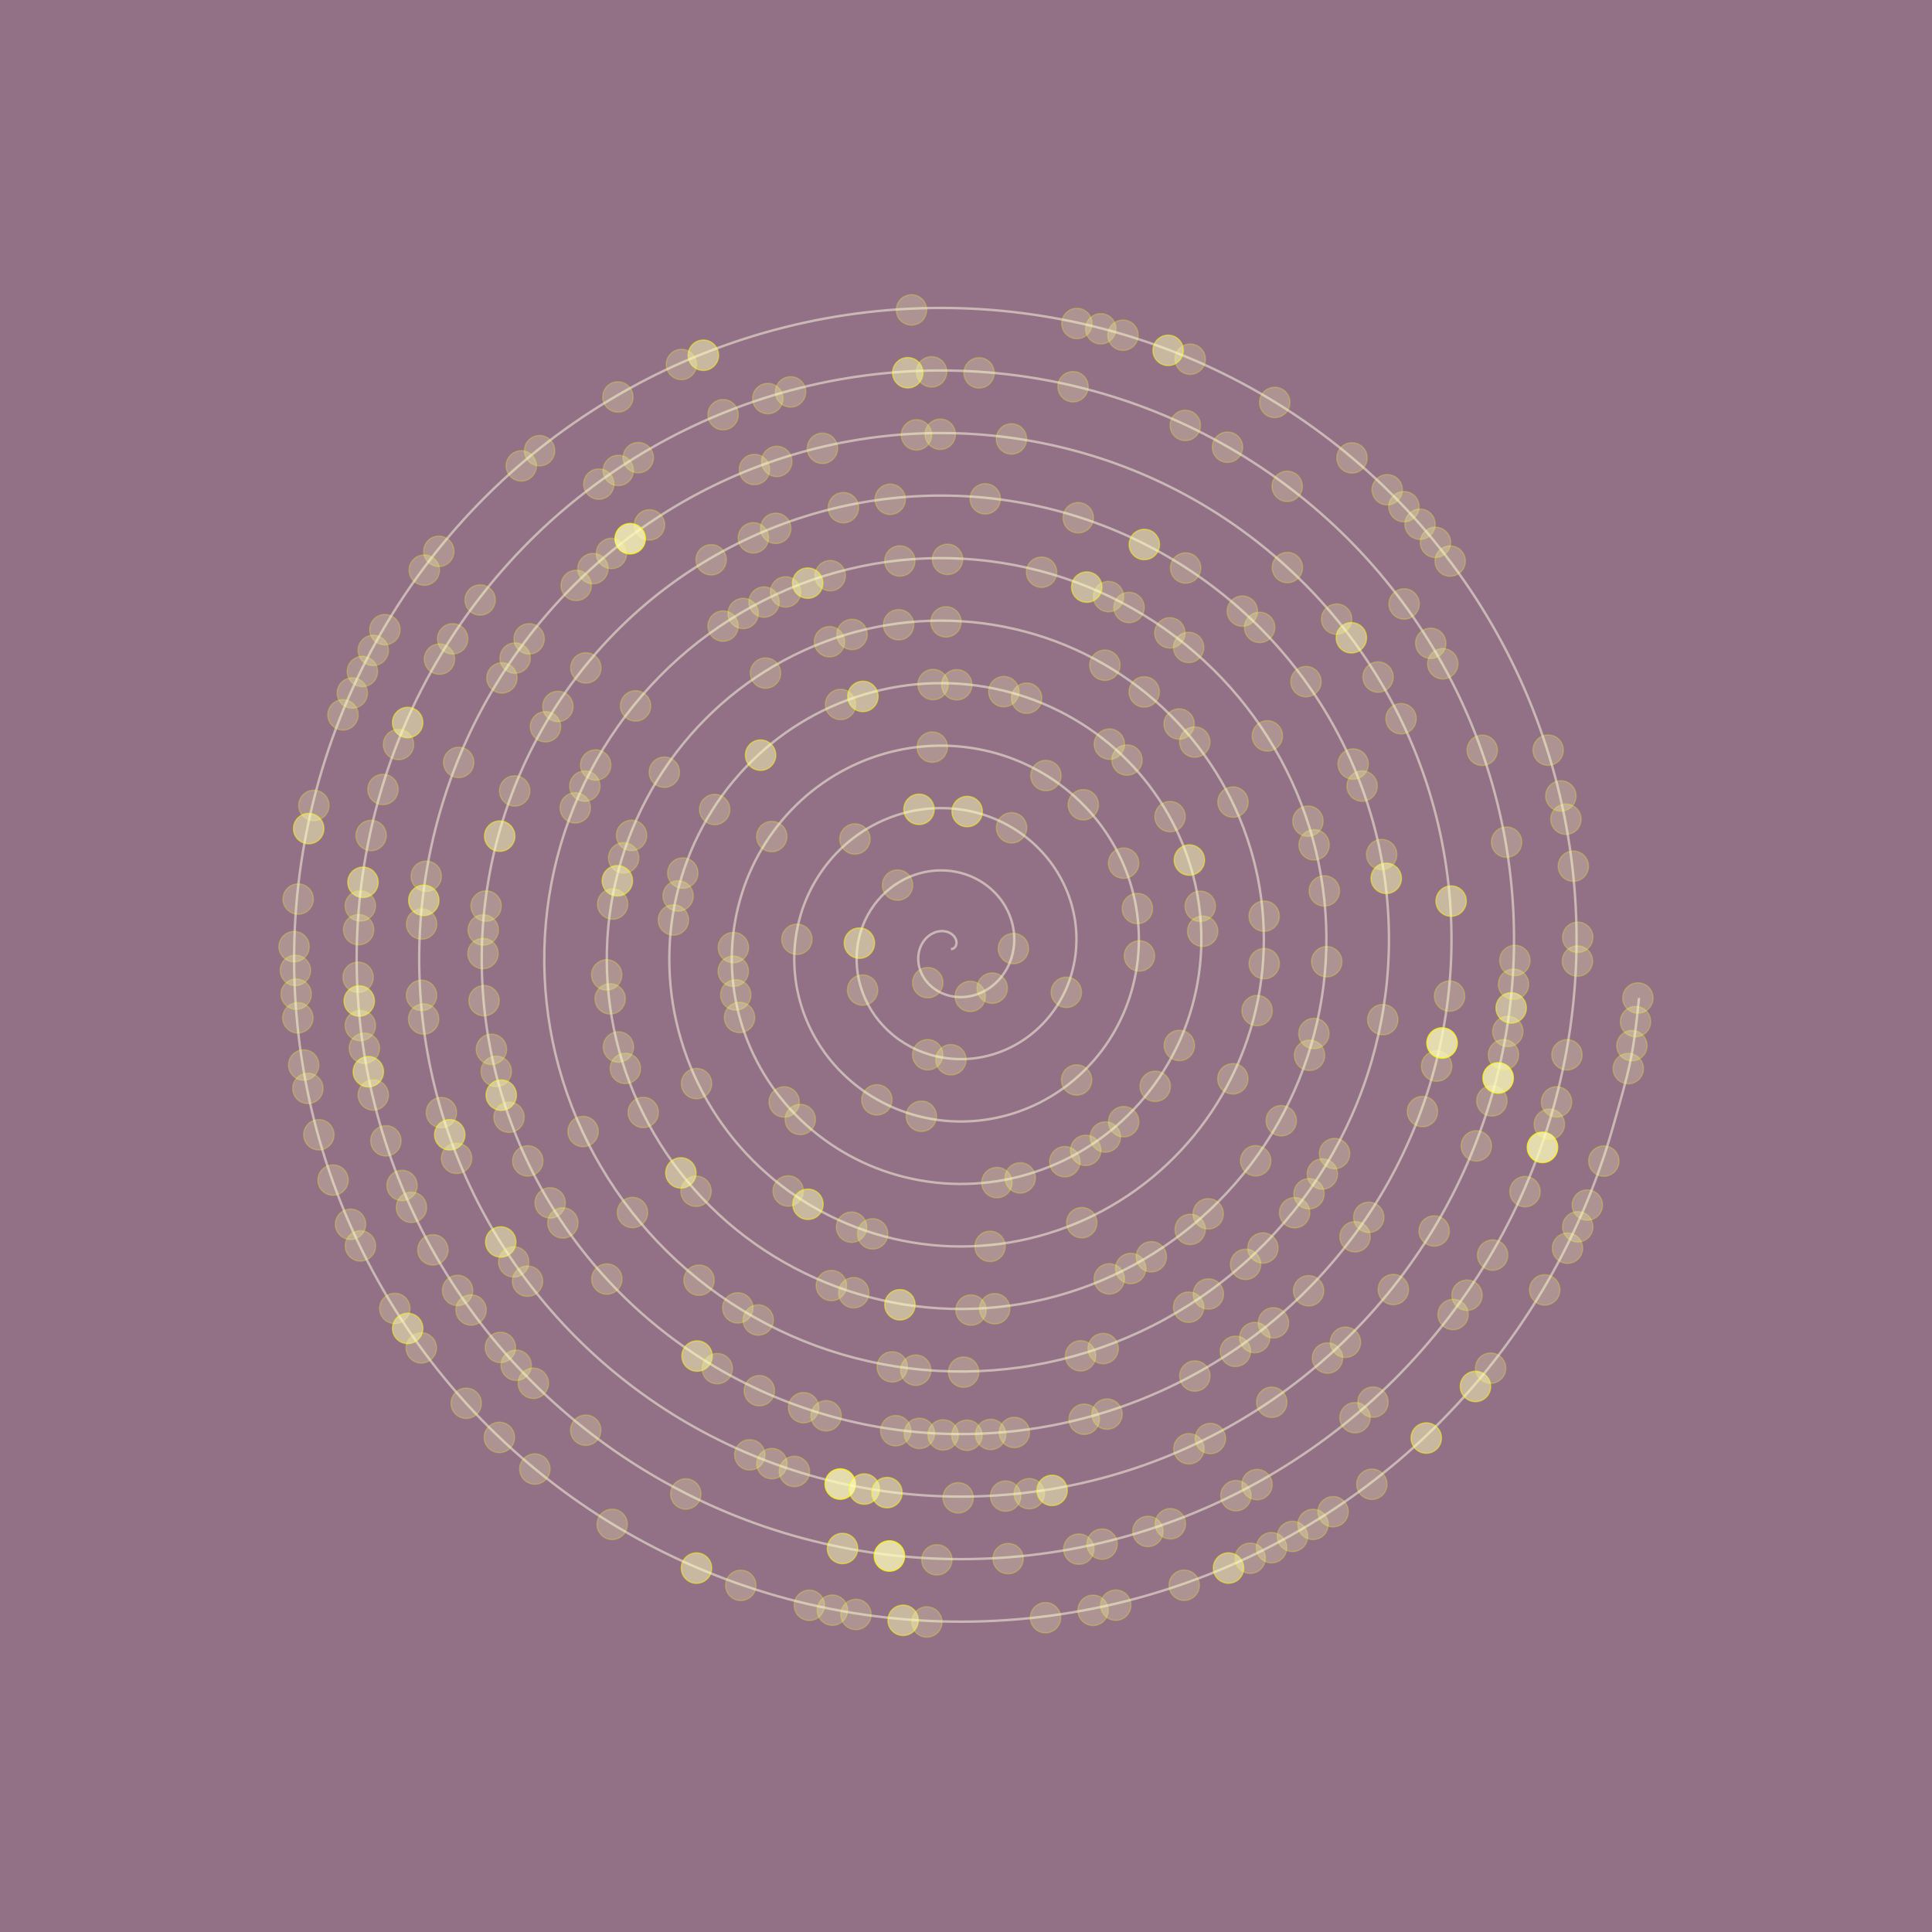 <?xml version="1.0" encoding="utf-8"?>
<!-- Generator: Adobe Illustrator 16.0.0, SVG Export Plug-In . SVG Version: 6.00 Build 0)  -->
<!DOCTYPE svg PUBLIC "-//W3C//DTD SVG 1.1//EN" "http://www.w3.org/Graphics/SVG/1.1/DTD/svg11.dtd">
<svg version="1.1" id="Layer_1" xmlns="http://www.w3.org/2000/svg" xmlns:xlink="http://www.w3.org/1999/xlink" x="0px" y="0px"
 width="697px" height="697px" viewBox="0 0 697 697" enable-background="new 0 0 697 697" xml:space="preserve">
<g id="bg">
<rect fill="#927086" width="697" height="697"/>
</g>
<g id="spiral">
<path opacity="0.5" fill="none" stroke="#FFFFE3" stroke-width="0.876" stroke-miterlimit="10" d="
M343.072,342.435c0,0,0.837-0.203,0.908-0.238c0.068-0.044,0.633-0.564,0.722-0.696c0.088-0.141,0.339-0.812,0.365-1.058
c0.028-0.246-0.018-0.952-0.115-1.261c-0.092-0.317-0.41-0.961-0.666-1.287c-0.25-0.326-0.794-0.837-1.216-1.104
c-0.414-0.256-1.141-0.582-1.701-0.715c-0.56-0.132-1.4-0.211-2.058-0.158c-0.657,0.063-1.539,0.246-2.223,0.529
c-0.684,0.291-1.522,0.766-2.158,1.287c-0.637,0.52-1.347,1.269-1.849,2.027c-0.502,0.748-1.001,1.727-1.295,2.672
c-0.292,0.941-0.503,2.097-0.521,3.164c-0.019,1.066,0.104,2.311,0.403,3.422c0.303,1.108,0.795,2.335,1.431,3.393
c0.633,1.049,1.487,2.151,2.45,3.051c0.962,0.898,2.143,1.771,3.386,2.415c1.244,0.645,2.688,1.182,4.135,1.48
c1.45,0.302,3.068,0.44,4.628,0.337c1.556-0.105,3.227-0.424,4.779-0.971c1.551-0.547,3.147-1.341,4.557-2.327
c1.418-0.987,2.801-2.223,3.953-3.614c1.148-1.395,2.199-3.023,2.975-4.752c0.775-1.719,1.375-3.649,1.675-5.598
c0.309-1.948,0.375-4.037,0.141-6.082c-0.229-2.037-0.74-4.152-1.533-6.136c-0.795-1.982-1.877-3.967-3.217-5.729
c-1.342-1.771-2.967-3.446-4.793-4.85c-1.82-1.408-3.9-2.635-6.105-3.543c-2.202-0.898-4.608-1.561-7.06-1.867
c-2.441-0.303-5.021-0.31-7.541,0.052c-2.526,0.36-5.085,1.058-7.501,2.099c-2.411,1.04-4.773,2.435-6.898,4.116
c-2.114,1.692-4.09,3.702-5.741,5.96c-1.652,2.248-3.068,4.787-4.104,7.467c-1.03,2.678-1.755,5.57-2.063,8.517
c-0.302,2.943-0.238,6.003,0.247,9.009c0.488,2.998,1.375,6.012,2.661,8.858c1.286,2.849,2.971,5.59,5.016,8.066
c2.036,2.469,4.443,4.742,7.124,6.636c2.679,1.905,5.668,3.51,8.822,4.673c3.165,1.163,6.541,1.947,9.979,2.247
c3.438,0.31,6.991,0.188,10.463-0.431c3.482-0.616,6.955-1.692,10.228-3.228c3.27-1.541,6.407-3.525,9.229-5.914
c2.824-2.39,5.396-5.185,7.541-8.285c2.146-3.113,3.936-6.55,5.23-10.19c1.286-3.642,2.139-7.513,2.44-11.441
c0.31-3.933,0.115-7.968-0.625-11.928c-0.744-3.95-2.006-7.881-3.791-11.572c-1.779-3.703-4.063-7.238-6.805-10.402
c-2.742-3.174-5.924-6.047-9.463-8.438c-3.539-2.398-7.433-4.372-11.547-5.791c-4.117-1.43-8.472-2.337-12.901-2.644
c-4.426-0.303-8.947-0.046-13.381,0.818c-4.435,0.872-8.814,2.328-12.945,4.354c-4.13,2.037-8.047,4.619-11.568,7.705
s-6.69,6.664-9.331,10.632c-2.646,3.967-4.81,8.313-6.361,12.905c-1.542,4.602-2.521,9.44-2.829,14.359
c-0.304,4.92,0.018,9.934,1.014,14.844c1.005,4.92,2.641,9.749,4.919,14.307c2.274,4.559,5.161,8.868,8.601,12.738
c3.438,3.869,7.403,7.334,11.8,10.225c4.39,2.893,9.198,5.246,14.271,6.92c5.068,1.676,10.401,2.725,15.815,3.023
c5.416,0.309,10.917-0.08,16.308-1.207c5.388-1.121,10.681-2.953,15.664-5.475c4.984-2.53,9.688-5.712,13.906-9.495
c4.219-3.788,7.99-8.146,11.125-12.967c3.137-4.821,5.682-10.085,7.484-15.639c1.801-5.543,2.908-11.362,3.213-17.276
c0.307-5.906-0.142-11.9-1.396-17.764c-1.258-5.87-3.271-11.607-6.043-17.021c-2.768-5.412-6.258-10.506-10.395-15.083
c-4.133-4.565-8.885-8.63-14.135-12.016c-5.248-3.387-10.966-6.116-16.99-8.049c-6.025-1.93-12.336-3.103-18.741-3.41
c-6.399-0.301-12.879,0.212-19.225,1.597c-6.341,1.385-12.546,3.587-18.386,6.602c-5.84,3.023-11.323,6.805-16.24,11.293
c-4.921,4.485-9.291,9.625-12.92,15.303c-3.631,5.677-6.554,11.848-8.611,18.354c-2.059,6.497-3.292,13.301-3.602,20.195
c-0.304,6.901,0.273,13.864,1.785,20.688c1.512,6.815,3.904,13.479,7.171,19.746c3.261,6.268,7.352,12.148,12.184,17.409
c4.84,5.271,10.37,9.935,16.475,13.813c6.101,3.88,12.732,6.989,19.71,9.178c6.982,2.186,14.271,3.48,21.659,3.79
c7.391,0.309,14.852-0.338,22.146-1.976c7.298-1.64,14.412-4.224,21.109-7.73c6.693-3.51,12.967-7.898,18.582-13.08
c5.615-5.185,10.586-11.116,14.707-17.642c4.125-6.531,7.426-13.619,9.736-21.074c2.317-7.457,3.682-15.241,3.985-23.121
c0.308-7.883-0.396-15.832-2.168-23.607c-1.764-7.768-4.537-15.338-8.297-22.462c-3.754-7.122-8.443-13.786-13.979-19.755
c-5.527-5.959-11.849-11.23-18.81-15.604c-6.959-4.372-14.5-7.86-22.434-10.305c-7.931-2.441-16.201-3.87-24.58-4.179
c-8.374-0.31-16.814,0.468-25.062,2.362c-8.251,1.896-16.28,4.857-23.831,8.859c-7.55,4.002-14.604,9.001-20.911,14.88
c-6.316,5.88-11.895,12.587-16.509,19.977c-4.619,7.387-8.295,15.382-10.864,23.792c-2.574,8.408-4.063,17.171-4.371,26.04
c-0.305,8.866,0.533,17.807,2.557,26.523c2.019,8.728,5.17,17.216,9.422,25.193c4.25,7.977,9.543,15.426,15.771,22.082
c6.232,6.663,13.338,12.544,21.146,17.399c7.812,4.866,16.273,8.736,25.154,11.434c8.885,2.697,18.136,4.249,27.499,4.558
c9.361,0.311,18.785-0.591,27.988-2.741s18.146-5.49,26.551-9.986c8.402-4.497,16.242-10.094,23.254-16.67
c7.008-6.576,13.189-14.078,18.297-22.313c5.113-8.241,9.168-17.162,11.992-26.515c2.824-9.361,4.447-19.11,4.752-28.966
c0.309-9.855-0.662-19.765-2.936-29.442c-2.274-9.678-5.81-19.085-10.552-27.909c-4.744-8.832-10.641-17.064-17.563-24.426
c-6.924-7.359-14.814-13.839-23.484-19.19c-8.664-5.357-18.041-9.607-27.879-12.562c-9.836-2.953-20.07-4.638-30.42-4.945
c-10.349-0.309-20.75,0.723-30.904,3.13c-10.156,2.406-20.01,6.126-29.271,11.115c-9.263,4.99-17.881,11.187-25.591,18.459
c-7.708,7.282-14.485,15.56-20.094,24.655c-5.602,9.098-10.036,18.927-13.117,29.239c-3.079,10.313-4.829,21.033-5.139,31.875
c-0.303,10.844,0.794,21.738,3.324,32.369c2.529,10.632,6.443,20.945,11.679,30.632c5.236,9.688,11.732,18.698,19.358,26.764
c7.625,8.058,16.299,15.137,25.82,20.979c9.52,5.854,19.807,10.481,30.598,13.689c10.789,3.209,22.003,5.016,33.338,5.323
c11.336,0.309,22.721-0.854,33.834-3.509c11.105-2.661,21.877-6.762,31.988-12.242c10.11-5.484,19.521-12.278,27.926-20.258
c8.41-7.969,15.789-17.041,21.889-26.981c6.097-9.954,10.904-20.697,14.246-31.964c3.33-11.268,5.213-22.974,5.519-34.804
c0.309-11.829-0.916-23.702-3.703-35.286c-2.783-11.582-7.076-22.813-12.808-33.347c-5.729-10.543-12.823-20.346-21.147-29.1
c-8.32-8.753-17.783-16.439-28.158-22.777c-10.377-6.346-21.574-11.354-33.316-14.817c-11.745-3.456-23.94-5.402-36.265-5.711
c-12.319-0.31-24.682,0.985-36.745,3.896c-12.063,2.917-23.742,7.396-34.713,13.373c-10.965,5.977-21.161,13.381-30.268,22.046
c-9.101,8.674-17.083,18.521-23.677,29.327c-6.585,10.797-11.776,22.461-15.374,34.678c-3.588,12.219-5.598,24.902-5.905,37.721
c-0.304,12.816,1.05,25.67,4.092,38.214c3.039,12.534,7.712,24.673,13.937,36.069c6.224,11.391,13.922,21.978,22.945,31.436
c9.018,9.449,19.261,17.736,30.49,24.566c11.23,6.841,23.344,12.22,36.043,15.938c12.695,3.721,25.871,5.792,39.178,6.101
c13.311,0.311,26.657-1.108,39.668-4.283c13.016-3.164,25.615-8.021,37.436-14.491c11.822-6.472,22.802-14.476,32.601-23.845
c9.801-9.361,18.389-20.001,25.475-31.655c7.078-11.662,12.648-24.233,16.496-37.401c3.848-13.179,5.986-26.843,6.289-40.646
c0.309-13.796-1.172-27.638-4.469-41.123c-3.297-13.496-8.349-26.552-15.066-38.795c-6.717-12.252-15.02-23.624-24.733-33.771
c-9.72-10.155-20.746-19.041-32.83-26.367c-12.082-7.334-25.109-13.09-38.765-17.065c-13.646-3.977-27.803-6.179-42.102-6.487
c-14.288-0.31-28.621,1.242-42.584,4.672c-13.969,3.421-27.482,8.656-40.157,15.62c-12.671,6.965-24.439,15.566-34.938,25.634
c-10.499,10.067-19.685,21.493-27.265,33.999c-7.571,12.511-13.521,25.996-17.625,40.127c-4.104,14.121-6.369,28.772-6.678,43.556
c-0.304,14.791,1.309,29.609,4.861,44.05c3.553,14.447,8.979,28.419,16.188,41.52c7.212,13.099,16.114,25.255,26.53,36.105
c10.414,10.852,22.226,20.336,35.166,28.156c12.941,7.827,26.881,13.963,41.484,18.192c14.597,4.231,29.741,6.56,45.018,6.867
c15.286,0.309,30.592-1.365,45.512-5.051c14.916-3.677,29.347-9.29,42.877-16.748c13.531-7.457,26.078-16.67,37.273-27.424
c11.201-10.764,20.984-22.973,29.06-36.336c8.065-13.372,14.395-27.769,18.754-42.852c4.358-15.072,6.754-30.702,7.059-46.48
c0.307-15.771-1.434-31.576-5.242-46.967c-3.807-15.392-9.611-30.279-17.315-44.234c-7.705-13.962-17.212-26.903-28.322-38.451
c-11.111-11.54-23.713-21.632-37.504-29.945c-13.791-8.321-28.65-14.836-44.203-19.322c-15.555-4.486-31.674-6.945-47.946-7.255
c-16.264-0.309-32.554,1.498-48.425,5.438c-15.872,3.932-31.218,9.927-45.601,17.877c-14.382,7.951-27.72,17.763-39.609,29.222
c-11.893,11.46-22.285,24.453-30.854,38.673c-8.56,14.22-15.269,29.529-19.879,45.565c-4.613,16.025-7.14,32.642-7.447,49.399
c-0.306,16.767,1.568,33.541,5.633,49.894c4.059,16.343,10.242,32.147,18.44,46.957c8.197,14.811,18.309,28.535,30.11,40.779
c11.813,12.244,25.198,22.937,39.845,31.743c14.646,8.813,30.421,15.707,46.923,20.45c16.512,4.742,33.612,7.326,50.862,7.634
c17.256,0.31,34.53-1.632,51.353-5.816c16.823-4.188,33.077-10.561,48.319-19.006c15.236-8.443,29.354-18.855,41.951-31.012
c12.588-12.154,23.58-25.933,32.644-41.009c9.053-15.072,16.141-31.311,21.006-48.288c4.869-16.986,7.522-34.582,7.828-52.326
c0.307-17.745-1.693-35.508-6.015-52.813c-4.317-17.295-10.877-34.008-19.567-49.672c-8.688-15.665-19.402-30.185-31.91-43.124
c-12.506-12.94-26.677-24.233-42.179-33.532c-15.5-9.31-32.188-16.582-49.645-21.58c-17.459-4.998-35.543-7.713-53.787-8.021
c-18.237-0.31-36.489,1.763-54.265,6.206c-17.779,4.441-34.951,11.194-51.045,20.134c-16.092,8.938-30.997,19.947-44.281,32.809
c-13.293,12.854-24.891,27.415-34.439,43.345c-9.548,15.929-17.014,33.074-22.135,51.005c-5.121,17.938-7.906,36.512-8.215,55.243
c-0.305,18.731,1.824,37.481,6.397,55.729c4.574,18.255,11.514,35.887,20.698,52.404c9.182,16.52,20.495,31.813,33.699,45.45
c13.206,13.637,28.164,25.537,44.517,35.33c16.352,9.805,33.955,17.454,52.369,22.709c18.41,5.245,37.474,8.094,56.698,8.399
c19.226,0.31,38.46-1.886,57.193-6.583c18.729-4.708,36.813-11.83,53.762-21.262c16.943-9.434,32.635-21.052,46.623-34.601
c13.986-13.55,26.186-28.905,36.229-45.681c10.041-16.784,17.886-34.846,23.263-53.736c5.377-18.882,8.291-38.44,8.596-58.161
c0.309-19.72-1.949-39.438-6.779-58.646c-4.83-19.209-12.147-37.756-21.826-55.121c-9.674-17.373-21.592-33.461-35.493-47.795
c-13.9-14.333-29.64-26.832-46.853-37.129c-17.207-10.287-35.723-18.317-55.09-23.826c-19.367-5.501-39.412-8.479-59.625-8.789
c-20.213-0.309-40.425,2.02-60.11,6.973c-19.679,4.964-38.68,12.466-56.479,22.392c-17.803,9.926-34.278,22.143-48.96,36.388
c-14.683,14.254-27.484,30.386-38.023,48.024c-10.534,17.639-18.759,36.608-24.392,56.452c-5.633,19.842-8.674,40.372-8.982,61.078
c-0.304,20.707,2.084,41.413,7.166,61.573c5.087,20.16,12.782,39.615,22.955,57.845c10.164,18.229,22.691,35.094,37.287,50.132
c14.599,15.029,31.127,28.128,49.188,38.918c18.062,10.78,37.488,19.19,57.808,24.945c20.32,5.766,41.348,8.868,62.543,9.178
c21.202,0.307,42.401-2.145,63.034-7.354c20.635-5.219,40.553-13.099,59.205-23.52c18.653-10.418,35.914-23.234,51.295-38.188
c15.381-14.94,28.791-31.866,39.817-50.352c11.027-18.494,19.634-38.38,25.521-59.177c5.887-20.794,7.209-24.705,9.358-46.397"/>
</g>
<g id="dots" fill="#ffb" stroke="#ff0" stroke-width=".44">
<circle id="l5" opacity="0.25" cx="334.705" cy="354.51" r="5.5"/>
<circle id="l7" opacity="0.25" cx="350.016" cy="359.464" r="5.5"/>
<circle id="l8" opacity="0.25" cx="357.961" cy="356.485" r="5.5"/>
<circle id="l10" opacity="0.25" cx="365.605" cy="342.211" r="5.5"/>
<circle id="l17" opacity="0.25" cx="323.806" cy="319.322" r="5.5"/>
<circle id="l20" opacity="0.5" cx="310.044" cy="340.251" r="5.5"/>
<circle id="l22" opacity="0.25" cx="311.195" cy="357.186" r="5.5"/>
<circle id="l26" opacity="0.25" cx="334.678" cy="380.517" r="5.5"/>
<circle id="l27" opacity="0.25" cx="343.058" cy="382.321" r="5.5"/>
<circle id="l33" opacity="0.25" cx="384.695" cy="357.994" r="5.5"/>
<circle id="l41" opacity="0.25" cx="364.949" cy="298.648" r="5.5"/>
<circle id="l43" opacity="0.5" cx="348.922" cy="292.776" r="5.5"/>
<circle id="l45" opacity="0.5" cx="331.55" cy="291.979" r="5.5"/>
<circle id="l48" opacity="0.25" cx="308.431" cy="302.678" r="5.5"/>
<circle id="l53" opacity="0.25" cx="287.493" cy="338.861" r="5.5"/>
<circle id="l61" opacity="0.25" cx="316.344" cy="396.794" r="5.5"/>
<circle id="l63" opacity="0.25" cx="332.385" cy="402.702" r="5.5"/>
<circle id="l70" opacity="0.25" cx="388.395" cy="389.625" r="5.5"/>
<circle id="l76" opacity="0.25" cx="411.076" cy="344.865" r="5.5"/>
<circle id="l78" opacity="0.25" cx="410.324" cy="327.769" r="5.5"/>
<circle id="l80" opacity="0.25" cx="405.354" cy="311.399" r="5.5"/>
<circle id="l83" opacity="0.25" cx="390.824" cy="290.331" r="5.5"/>
<circle id="l85" opacity="0.25" cx="377.324" cy="279.796" r="5.5"/>
<circle id="l90" opacity="0.25" cx="336.333" cy="269.539" r="5.5"/>
<circle id="l98" opacity="0.25" cx="278.424" cy="301.803" r="5.5"/>
<circle id="l103" opacity="0.25" cx="264.579" cy="341.843" r="5.5"/>
<circle id="l104" opacity="0.25" cx="264.546" cy="350.397" r="5.5"/>
<circle id="l105" opacity="0.25" cx="265.433" cy="358.93" r="5.5"/>
<circle id="l106" opacity="0.25" cx="266.806" cy="367.073" r="5.5"/>
<circle id="l110" opacity="0.25" cx="282.911" cy="397.554" r="5.5"/>
<circle id="l111" opacity="0.25" cx="288.716" cy="403.87" r="5.5"/>
<circle id="l120" opacity="0.25" cx="359.639" cy="426.645" r="5.5"/>
<circle id="l121" opacity="0.25" cx="368.057" cy="424.947" r="5.5"/>
<circle id="l123" opacity="0.25" cx="384.154" cy="419.102" r="5.5"/>
<circle id="l124" opacity="0.25" cx="391.684" cy="415.01" r="5.5"/>
<circle id="l125" opacity="0.25" cx="398.771" cy="410.196" r="5.5"/>
<circle id="l126" opacity="0.25" cx="405.377" cy="404.682" r="5.5"/>
<circle id="l128" opacity="0.25" cx="416.764" cy="391.912" r="5.5"/>
<circle id="l130" opacity="0.25" cx="425.471" cy="377.167" r="5.5"/>
<circle id="l135" opacity="0.25" cx="433.885" cy="335.966" r="5.5"/>
<circle id="l136" opacity="0.25" cx="433.008" cy="326.955" r="5.5"/>
<circle id="l138" opacity="0.5" cx="429.084" cy="310.279" r="5.5"/>
<circle id="l140" opacity="0.25" cx="422.115" cy="294.606" r="5.5"/>
<circle id="l143" opacity="0.25" cx="406.576" cy="274.203" r="5.5"/>
<circle id="l144" opacity="0.25" cx="400.229" cy="268.459" r="5.5"/>
<circle id="l148" opacity="0.25" cx="370.377" cy="251.88" r="5.5"/>
<circle id="l149" opacity="0.25" cx="362.143" cy="249.518" r="5.5"/>
<circle id="l151" opacity="0.25" cx="345.174" cy="247.041" r="5.5"/>
<circle id="l152" opacity="0.25" cx="336.613" cy="246.957" r="5.5"/>
<circle id="l155" opacity="0.5" cx="311.314" cy="251.251" r="5.5"/>
<circle id="l156" opacity="0.25" cx="303.247" cy="254.146" r="5.5"/>
<circle id="l160" opacity="0.5" cx="274.391" cy="272.433" r="5.5"/>
<circle id="l163" opacity="0.25" cx="257.831" cy="292.041" r="5.5"/>
<circle id="l166" opacity="0.25" cx="246.327" cy="314.97" r="5.5"/>
<circle id="l167" opacity="0.25" cx="244.639" cy="323.23" r="5.5"/>
<circle id="l168" opacity="0.25" cx="242.948" cy="331.899" r="5.5"/>
<circle id="l175" opacity="0.25" cx="251.281" cy="390.927" r="5.5"/>
<circle id="l181" opacity="0.25" cx="284.348" cy="429.67" r="5.5"/>
<circle id="l182" opacity="0.5" cx="291.486" cy="434.461" r="5.5"/>
<circle id="l184" opacity="0.25" cx="307.214" cy="442.72" r="5.5"/>
<circle id="l185" opacity="0.25" cx="314.831" cy="445.14" r="5.5"/>
<circle id="l190" opacity="0.25" cx="357.178" cy="449.652" r="5.5"/>
<circle id="l194" opacity="0.25" cx="390.27" cy="441.101" r="5.5"/>
<circle id="l203" opacity="0.25" cx="444.766" cy="389.201" r="5.5"/>
<circle id="l206" opacity="0.25" cx="453.52" cy="364.592" r="5.5"/>
<circle id="l208" opacity="0.25" cx="456.092" cy="347.641" r="5.5"/>
<circle id="l210" opacity="0.25" cx="456.059" cy="330.509" r="5.5"/>
<circle id="l215" opacity="0.25" cx="444.824" cy="289.358" r="5.5"/>
<circle id="l218" opacity="0.25" cx="431.041" cy="267.697" r="5.5"/>
<circle id="l219" opacity="0.25" cx="425.395" cy="261.206" r="5.5"/>
<circle id="l221" opacity="0.25" cx="412.803" cy="249.618" r="5.5"/>
<circle id="l223" opacity="0.25" cx="398.596" cy="239.988" r="5.5"/>
<circle id="l229" opacity="0.25" cx="341.281" cy="224.352" r="5.5"/>
<circle id="l232" opacity="0.25" cx="324.192" cy="225.388" r="5.5"/>
<circle id="l234" opacity="0.25" cx="307.393" cy="228.885" r="5.5"/>
<circle id="l235" opacity="0.25" cx="299.244" cy="231.519" r="5.5"/>
<circle id="l238" opacity="0.25" cx="276.167" cy="242.828" r="5.5"/>
<circle id="l244" opacity="0.25" cx="239.672" cy="278.588" r="5.5"/>
<circle id="l247" opacity="0.25" cx="227.85" cy="301.384" r="5.5"/>
<circle id="l248" opacity="0.25" cx="224.992" cy="309.493" r="5.5"/>
<circle id="l249" opacity="0.5" cx="222.721" cy="317.753" r="5.5"/>
<circle id="l250" opacity="0.25" cx="221.021" cy="326.148" r="5.5"/>
<circle id="l253" opacity="0.25" cx="218.872" cy="351.71" r="5.5"/>
<circle id="l254" opacity="0.25" cx="220.122" cy="360.345" r="5.5"/>
<circle id="l256" opacity="0.25" cx="223.102" cy="377.72" r="5.5"/>
<circle id="l257" opacity="0.25" cx="225.606" cy="385.45" r="5.5"/>
<circle id="l259" opacity="0.25" cx="232.065" cy="401.339" r="5.5"/>
<circle id="l262" opacity="0.5" cx="245.632" cy="423.143" r="5.5"/>
<circle id="l263" opacity="0.25" cx="251.117" cy="429.759" r="5.5"/>
<circle id="l270" opacity="0.25" cx="299.928" cy="463.776" r="5.5"/>
<circle id="l271" opacity="0.25" cx="307.999" cy="466.364" r="5.5"/>
<circle id="l273" opacity="0.5" cx="324.665" cy="470.724" r="5.5"/>
<circle id="l276" opacity="0.25" cx="350.303" cy="472.638" r="5.5"/>
<circle id="l277" opacity="0.25" cx="358.852" cy="472.147" r="5.5"/>
<circle id="l282" opacity="0.25" cx="400.18" cy="461.384" r="5.5"/>
<circle id="l283" opacity="0.25" cx="407.918" cy="457.633" r="5.5"/>
<circle id="l284" opacity="0.25" cx="415.365" cy="453.398" r="5.5"/>
<circle id="l286" opacity="0.25" cx="429.369" cy="443.526" r="5.5"/>
<circle id="l287" opacity="0.25" cx="435.881" cy="437.908" r="5.5"/>
<circle id="l290" opacity="0.25" cx="453.004" cy="418.772" r="5.5"/>
<circle id="l292" opacity="0.25" cx="462.242" cy="404.311" r="5.5"/>
<circle id="l295" opacity="0.25" cx="472.447" cy="380.723" r="5.5"/>
<circle id="l296" opacity="0.25" cx="474.01" cy="372.854" r="5.5"/>
<circle id="l299" opacity="0.25" cx="478.633" cy="346.953" r="5.5"/>
<circle id="l302" opacity="0.25" cx="477.777" cy="321.416" r="5.5"/>
<circle id="l304" opacity="0.25" cx="474.08" cy="304.803" r="5.5"/>
<circle id="l305" opacity="0.25" cx="471.863" cy="296.246" r="5.5"/>
<circle id="l309" opacity="0.25" cx="457.221" cy="265.489" r="5.5"/>
<circle id="l314" opacity="0.25" cx="428.832" cy="233.572" r="5.5"/>
<circle id="l315" opacity="0.25" cx="422.043" cy="228.325" r="5.5"/>
<circle id="l317" opacity="0.25" cx="407.324" cy="219.159" r="5.5"/>
<circle id="l318" opacity="0.25" cx="399.922" cy="215.239" r="5.5"/>
<circle id="l319" opacity="0.5" cx="392.063" cy="211.807" r="5.5"/>
<circle id="l321" opacity="0.25" cx="375.76" cy="206.427" r="5.5"/>
<circle id="l325" opacity="0.25" cx="341.835" cy="201.8" r="5.5"/>
<circle id="l327" opacity="0.25" cx="324.63" cy="202.383" r="5.5"/>
<circle id="l330" opacity="0.25" cx="299.521" cy="207.681" r="5.5"/>
<circle id="l331" opacity="0.5" cx="291.389" cy="210.372" r="5.5"/>
<circle id="l332" opacity="0.25" cx="283.423" cy="213.548" r="5.5"/>
<circle id="l333" opacity="0.25" cx="275.648" cy="217.208" r="5.5"/>
<circle id="l334" opacity="0.25" cx="268.116" cy="221.325" r="5.5"/>
<circle id="l335" opacity="0.25" cx="260.862" cy="225.875" r="5.5"/>
<circle id="l340" opacity="0.25" cx="229.285" cy="254.666" r="5.5"/>
<circle id="l343" opacity="0.25" cx="214.906" cy="275.99" r="5.5"/>
<circle id="l344" opacity="0.25" cx="210.991" cy="283.608" r="5.5"/>
<circle id="l345" opacity="0.25" cx="207.526" cy="291.452" r="5.5"/>
<circle id="l359" opacity="0.25" cx="210.356" cy="408.21" r="5.5"/>
<circle id="l363" opacity="0.25" cx="228.178" cy="437.443" r="5.5"/>
<circle id="l367" opacity="0.25" cx="252.203" cy="461.847" r="5.5"/>
<circle id="l369" opacity="0.25" cx="266.165" cy="471.841" r="5.5"/>
<circle id="l370" opacity="0.25" cx="273.543" cy="476.215" r="5.5"/>
<circle id="l376" opacity="0.25" cx="321.881" cy="493.131" r="5.5"/>
<circle id="l377" opacity="0.25" cx="330.374" cy="494.317" r="5.5"/>
<circle id="l379" opacity="0.25" cx="347.647" cy="495.021" r="5.5"/>
<circle id="l384" opacity="0.25" cx="389.836" cy="489.135" r="5.5"/>
<circle id="l385" opacity="0.25" cx="397.99" cy="486.514" r="5.5"/>
<circle id="l389" opacity="0.25" cx="428.824" cy="471.594" r="5.5"/>
<circle id="l390" opacity="0.25" cx="435.945" cy="466.831" r="5.5"/>
<circle id="l392" opacity="0.25" cx="449.363" cy="456.133" r="5.5"/>
<circle id="l393" opacity="0.25" cx="455.609" cy="450.237" r="5.5"/>
<circle id="l395" opacity="0.25" cx="467.057" cy="437.5" r="5.5"/>
<circle id="l396" opacity="0.25" cx="472.246" cy="430.667" r="5.5"/>
<circle id="l397" opacity="0.25" cx="477.059" cy="423.542" r="5.5"/>
<circle id="l398" opacity="0.25" cx="481.457" cy="416.175" r="5.5"/>
<circle id="l404" opacity="0.25" cx="498.85" cy="367.854" r="5.5"/>
<circle id="l410" opacity="0.5" cx="500.109" cy="316.875" r="5.5"/>
<circle id="l411" opacity="0.25" cx="498.459" cy="308.3" r="5.5"/>
<circle id="l414" opacity="0.25" cx="491.404" cy="283.583" r="5.5"/>
<circle id="l415" opacity="0.25" cx="488.178" cy="275.636" r="5.5"/>
<circle id="l419" opacity="0.25" cx="471.156" cy="245.911" r="5.5"/>
<circle id="l422" opacity="0.25" cx="454.432" cy="226.356" r="5.5"/>
<circle id="l423" opacity="0.25" cx="448.203" cy="220.477" r="5.5"/>
<circle id="l426" opacity="0.25" cx="427.732" cy="204.913" r="5.5"/>
<circle id="l428" opacity="0.5" cx="412.832" cy="196.437" r="5.5"/>
<circle id="l431" opacity="0.25" cx="388.994" cy="186.779" r="5.5"/>
<circle id="l435" opacity="0.25" cx="355.441" cy="179.964" r="5.5"/>
<circle id="l439" opacity="0.25" cx="321.163" cy="180.123" r="5.5"/>
<circle id="l441" opacity="0.25" cx="304.257" cy="183.156" r="5.5"/>
<circle id="l444" opacity="0.25" cx="279.865" cy="190.604" r="5.5"/>
<circle id="l445" opacity="0.25" cx="271.79" cy="194.03" r="5.5"/>
<circle id="l447" opacity="0.25" cx="256.555" cy="201.954" r="5.5"/>
<circle id="l454" opacity="0.25" cx="211.354" cy="240.964" r="5.5"/>
<circle id="l456" opacity="0.25" cx="201.281" cy="254.862" r="5.5"/>
<circle id="l457" opacity="0.25" cx="196.793" cy="262.185" r="5.5"/>
<circle id="l460" opacity="0.25" cx="185.678" cy="285.341" r="5.5"/>
<circle id="l462" opacity="0.5" cx="180.279" cy="301.653" r="5.5"/>
<circle id="l465" opacity="0.25" cx="175.363" cy="326.864" r="5.5"/>
<circle id="l466" opacity="0.25" cx="174.34" cy="335.489" r="5.5"/>
<circle id="l467" opacity="0.25" cx="174.241" cy="344.009" r="5.5"/>
<circle id="l469" opacity="0.25" cx="174.63" cy="361.008" r="5.5"/>
<circle id="l470" opacity="0.25" cx="179.025" cy="386.524" r="5.5"/>
<circle id="l471" opacity="0.5" cx="180.838" cy="395.09" r="5.5"/>
<circle id="l472" opacity="0.25" cx="177.292" cy="378.565" r="5.5"/>
<circle id="l475" opacity="0.25" cx="183.646" cy="403.062" r="5.5"/>
<circle id="l476" opacity="0.25" cx="190.406" cy="418.813" r="5.5"/>
<circle id="l478" opacity="0.25" cx="198.483" cy="433.959" r="5.5"/>
<circle id="l479" opacity="0.25" cx="203.068" cy="441.194" r="5.5"/>
<circle id="l482" opacity="0.25" cx="218.934" cy="461.442" r="5.5"/>
<circle id="l487" opacity="0.5" cx="251.477" cy="489.213" r="5.5"/>
<circle id="l488" opacity="0.25" cx="258.774" cy="493.756" r="5.5"/>
<circle id="l490" opacity="0.25" cx="273.943" cy="501.711" r="5.5"/>
<circle id="l492" opacity="0.25" cx="289.912" cy="507.851" r="5.5"/>
<circle id="l493" opacity="0.25" cx="298.037" cy="510.763" r="5.5"/>
<circle id="l496" opacity="0.25" cx="323.152" cy="516.151" r="5.5"/>
<circle id="l497" opacity="0.25" cx="331.68" cy="517.12" r="5.5"/>
<circle id="l498" opacity="0.25" cx="340.257" cy="517.667" r="5.5"/>
<circle id="l499" opacity="0.25" cx="348.838" cy="517.79" r="5.5"/>
<circle id="l500" opacity="0.25" cx="357.4" cy="517.497" r="5.5"/>
<circle id="l501" opacity="0.25" cx="365.939" cy="516.786" r="5.5"/>
<circle id="l504" opacity="0.25" cx="391.139" cy="512.019" r="5.5"/>
<circle id="l505" opacity="0.25" cx="399.385" cy="510.166" r="5.5"/>
<circle id="l509" opacity="0.25" cx="431.057" cy="496.424" r="5.5"/>
<circle id="l511" opacity="0.25" cx="445.697" cy="487.519" r="5.5"/>
<circle id="l512" opacity="0.25" cx="452.678" cy="482.547" r="5.5"/>
<circle id="l513" opacity="0.25" cx="459.418" cy="477.239" r="5.5"/>
<circle id="l515" opacity="0.25" cx="472.102" cy="465.661" r="5.5"/>
<circle id="l518" opacity="0.25" cx="488.854" cy="446.182" r="5.5"/>
<circle id="l519" opacity="0.25" cx="493.801" cy="439.165" r="5.5"/>
<circle id="l524" opacity="0.25" cx="513.174" cy="401.013" r="5.5"/>
<circle id="l526" opacity="0.25" cx="518.285" cy="384.617" r="5.5"/>
<circle id="l527" opacity="0.75" cx="520.242" cy="376.279" r="5.5"/>
<circle id="l529" opacity="0.25" cx="522.961" cy="359.356" r="5.5"/>
<circle id="l533" opacity="0.5" cx="523.52" cy="325.085" r="5.5"/>
<circle id="l541" opacity="0.25" cx="505.457" cy="259.291" r="5.5"/>
<circle id="l543" opacity="0.25" cx="497.166" cy="244.26" r="5.5"/>
<circle id="l545" opacity="0.5" cx="487.525" cy="230.096" r="5.5"/>
<circle id="l546" opacity="0.25" cx="482.213" cy="223.36" r="5.5"/>
<circle id="l549" opacity="0.25" cx="464.449" cy="204.749" r="5.5"/>
<circle id="l562" opacity="0.25" cx="364.9" cy="158.35" r="5.5"/>
<circle id="l565" opacity="0.25" cx="339.211" cy="156.667" r="5.5"/>
<circle id="l566" opacity="0.25" cx="330.648" cy="156.896" r="5.5"/>
<circle id="l570" opacity="0.25" cx="296.71" cy="161.741" r="5.5"/>
<circle id="l572" opacity="0.25" cx="280.238" cy="166.469" r="5.5"/>
<circle id="l573" opacity="0.25" cx="272.181" cy="169.391" r="5.5"/>
<circle id="l578" opacity="0.25" cx="234.313" cy="189.359" r="5.5"/>
<circle id="l579" opacity="0.75" cx="227.346" cy="194.352" r="5.5"/>
<circle id="l580" opacity="0.25" cx="220.605" cy="199.663" r="5.5"/>
<circle id="l581" opacity="0.25" cx="213.915" cy="205.138" r="5.5"/>
<circle id="l582" opacity="0.25" cx="207.872" cy="211.194" r="5.5"/>
<circle id="l585" opacity="0.25" cx="190.901" cy="230.478" r="5.5"/>
<circle id="l586" opacity="0.25" cx="185.835" cy="237.406" r="5.5"/>
<circle id="l587" opacity="0.25" cx="181.082" cy="244.568" r="5.5"/>
<circle id="l591" opacity="0.25" cx="165.482" cy="275.059" r="5.5"/>
<circle id="l596" opacity="0.25" cx="153.766" cy="316.123" r="5.5"/>
<circle id="l597" opacity="0.5" cx="152.889" cy="324.813" r="5.5"/>
<circle id="l598" opacity="0.25" cx="152.107" cy="333.364" r="5.5"/>
<circle id="l601" opacity="0.25" cx="152.08" cy="359.087" r="5.5"/>
<circle id="l602" opacity="0.25" cx="152.833" cy="367.625" r="5.5"/>
<circle id="l606" opacity="0.25" cx="159.24" cy="401.394" r="5.5"/>
<circle id="l607" opacity="0.5" cx="162.253" cy="409.386" r="5.5"/>
<circle id="l608" opacity="0.25" cx="164.717" cy="417.876" r="5.5"/>
<circle id="l612" opacity="0.5" cx="180.654" cy="448.054" r="5.5"/>
<circle id="l613" opacity="0.25" cx="185.327" cy="455.235" r="5.5"/>
<circle id="l614" opacity="0.25" cx="190.314" cy="462.208" r="5.5"/>
<circle id="l626" opacity="0.25" cx="270.503" cy="524.863" r="5.5"/>
<circle id="l627" opacity="0.25" cx="278.477" cy="528.03" r="5.5"/>
<circle id="l628" opacity="0.25" cx="286.591" cy="530.848" r="5.5"/>
<circle id="l630" opacity="0.75" cx="303.135" cy="535.399" r="5.5"/>
<circle id="l631" opacity="0.5" cx="311.791" cy="537.201" r="5.5"/>
<circle id="l632" opacity="0.5" cx="319.989" cy="538.492" r="5.5"/>
<circle id="l635" opacity="0.25" cx="345.668" cy="540.356" r="5.5"/>
<circle id="l637" opacity="0.25" cx="362.791" cy="539.737" r="5.5"/>
<circle id="l638" opacity="0.25" cx="371.32" cy="538.874" r="5.5"/>
<circle id="l639" opacity="0.5" cx="379.559" cy="537.685" r="5.5"/>
<circle id="l645" opacity="0.25" cx="428.908" cy="522.677" r="5.5"/>
<circle id="l646" opacity="0.25" cx="436.654" cy="518.965" r="5.5"/>
<circle id="l649" opacity="0.25" cx="458.803" cy="505.89" r="5.5"/>
<circle id="l652" opacity="0.25" cx="478.906" cy="489.935" r="5.5"/>
<circle id="l653" opacity="0.25" cx="485.4" cy="484.235" r="5.5"/>
<circle id="l656" opacity="0.25" cx="502.67" cy="465.217" r="5.5"/>
<circle id="l659" opacity="0.25" cx="517.404" cy="444.098" r="5.5"/>
<circle id="l663" opacity="0.25" cx="532.604" cy="413.406" r="5.5"/>
<circle id="l665" opacity="0.25" cx="538.205" cy="397.168" r="5.5"/>
<circle id="l666" opacity="0.75" cx="540.479" cy="388.896" r="5.5"/>
<circle id="l667" opacity="0.25" cx="542.398" cy="380.546" r="5.5"/>
<circle id="l668" opacity="0.25" cx="543.967" cy="372.122" r="5.5"/>
<circle id="l669" opacity="0.5" cx="545.176" cy="363.631" r="5.5"/>
<circle id="l670" opacity="0.25" cx="546.027" cy="355.091" r="5.5"/>
<circle id="l671" opacity="0.25" cx="546.512" cy="346.511" r="5.5"/>
<circle id="l676" opacity="0.25" cx="543.525" cy="303.817" r="5.5"/>
<circle id="l680" opacity="0.25" cx="534.73" cy="270.683" r="5.5"/>
<circle id="l684" opacity="0.25" cx="520.512" cy="239.466" r="5.5"/>
<circle id="l685" opacity="0.25" cx="516.164" cy="232.083" r="5.5"/>
<circle id="l687" opacity="0.25" cx="506.566" cy="217.889" r="5.5"/>
<circle id="l694" opacity="0.25" cx="464.377" cy="175.448" r="5.5"/>
<circle id="l697" opacity="0.25" cx="442.84" cy="161.334" r="5.5"/>
<circle id="l699" opacity="0.25" cx="427.617" cy="153.471" r="5.5"/>
<circle id="l704" opacity="0.25" cx="387.121" cy="139.516" r="5.5"/>
<circle id="l708" opacity="0.25" cx="353.221" cy="134.524" r="5.5"/>
<circle id="l710" opacity="0.25" cx="336.079" cy="134.154" r="5.5"/>
<circle id="l711" opacity="0.5" cx="327.492" cy="134.473" r="5.5"/>
<circle id="l716" opacity="0.25" cx="285.217" cy="141.387" r="5.5"/>
<circle id="l717" opacity="0.25" cx="276.994" cy="143.795" r="5.5"/>
<circle id="l719" opacity="0.25" cx="260.872" cy="149.608" r="5.5"/>
<circle id="l723" opacity="0.25" cx="230.271" cy="165.103" r="5.5"/>
<circle id="l724" opacity="0.25" cx="223.061" cy="169.729" r="5.5"/>
<circle id="l725" opacity="0.25" cx="216.04" cy="174.645" r="5.5"/>
<circle id="l732" opacity="0.25" cx="173.215" cy="216.458" r="5.5"/>
<circle id="l734" opacity="0.25" cx="163.31" cy="230.478" r="5.5"/>
<circle id="l735" opacity="0.25" cx="158.553" cy="237.789" r="5.5"/>
<circle id="l738" opacity="0.5" cx="147.064" cy="260.659" r="5.5"/>
<circle id="l739" opacity="0.25" cx="143.779" cy="268.58" r="5.5"/>
<circle id="l741" opacity="0.25" cx="138.169" cy="284.813" r="5.5"/>
<circle id="l743" opacity="0.25" cx="133.895" cy="301.419" r="5.5"/>
<circle id="l745" opacity="0.5" cx="130.958" cy="318.305" r="5.5"/>
<circle id="l746" opacity="0.25" cx="129.998" cy="326.831" r="5.5"/>
<circle id="l747" opacity="0.25" cx="129.382" cy="335.397" r="5.5"/>
<circle id="l749" opacity="0.25" cx="129.188" cy="352.561" r="5.5"/>
<circle id="l750" opacity="0.5" cx="129.604" cy="361.12" r="5.5"/>
<circle id="l751" opacity="0.25" cx="129.998" cy="369.978" r="5.5"/>
<circle id="l752" opacity="0.25" cx="131.452" cy="378.164" r="5.5"/>
<circle id="l753" opacity="0.5" cx="132.89" cy="386.626" r="5.5"/>
<circle id="l754" opacity="0.25" cx="134.665" cy="395.034" r="5.5"/>
<circle id="l756" opacity="0.25" cx="139.21" cy="411.572" r="5.5"/>
<circle id="l758" opacity="0.25" cx="145.042" cy="427.687" r="5.5"/>
<circle id="l759" opacity="0.25" cx="148.438" cy="435.565" r="5.5"/>
<circle id="l761" opacity="0.25" cx="156.172" cy="450.912" r="5.5"/>
<circle id="l763" opacity="0.25" cx="165.073" cy="465.554" r="5.5"/>
<circle id="l764" opacity="0.25" cx="169.948" cy="472.6" r="5.5"/>
<circle id="l766" opacity="0.25" cx="180.529" cy="486.101" r="5.5"/>
<circle id="l767" opacity="0.25" cx="186.224" cy="492.538" r="5.5"/>
<circle id="l768" opacity="0.25" cx="192.421" cy="499.035" r="5.5"/>
<circle id="l771" opacity="0.25" cx="211.307" cy="515.978" r="5.5"/>
<circle id="l776" opacity="0.25" cx="247.406" cy="538.975" r="5.5"/>
<circle id="l783" opacity="0.5" cx="303.947" cy="558.645" r="5.5"/>
<circle id="l785" opacity="0.75" cx="320.872" cy="561.355" r="5.5"/>
<circle id="l787" opacity="0.25" cx="337.989" cy="562.737" r="5.5"/>
<circle id="l790" opacity="0.25" cx="363.701" cy="562.298" r="5.5"/>
<circle id="l793" opacity="0.25" cx="389.191" cy="558.872" r="5.5"/>
<circle id="l794" opacity="0.25" cx="397.596" cy="557.066" r="5.5"/>
<circle id="l796" opacity="0.25" cx="414.125" cy="552.488" r="5.5"/>
<circle id="l797" opacity="0.25" cx="422.236" cy="549.728" r="5.5"/>
<circle id="l800" opacity="0.25" cx="445.875" cy="539.584" r="5.5"/>
<circle id="l801" opacity="0.25" cx="453.49" cy="535.589" r="5.5"/>
<circle id="l806" opacity="0.25" cx="488.842" cy="511.458" r="5.5"/>
<circle id="l807" opacity="0.25" cx="495.332" cy="505.831" r="5.5"/>
<circle id="l812" opacity="0.25" cx="524.227" cy="474.229" r="5.5"/>
<circle id="l813" opacity="0.25" cx="529.252" cy="467.272" r="5.5"/>
<circle id="l815" opacity="0.25" cx="538.49" cy="452.788" r="5.5"/>
<circle id="l818" opacity="0.25" cx="550.17" cy="429.898" r="5.5"/>
<circle id="l820" opacity="0.75" cx="556.477" cy="413.944" r="5.5"/>
<circle id="l821" opacity="0.25" cx="558.951" cy="405.612" r="5.5"/>
<circle id="l822" opacity="0.25" cx="561.547" cy="397.53" r="5.5"/>
<circle id="l824" opacity="0.25" cx="565.305" cy="380.546" r="5.5"/>
<circle id="l828" opacity="0.25" cx="569.082" cy="346.729" r="5.5"/>
<circle id="l829" opacity="0.25" cx="569.199" cy="338.143" r="5.5"/>
<circle id="l832" opacity="0.25" cx="567.611" cy="312.497" r="5.5"/>
<circle id="l834" opacity="0.25" cx="564.934" cy="295.548" r="5.5"/>
<circle id="l835" opacity="0.25" cx="563.109" cy="287.147" r="5.5"/>
<circle id="l837" opacity="0.25" cx="558.521" cy="270.621" r="5.5"/>
<circle id="l846" opacity="0.25" cx="523.168" cy="202.413" r="5.5"/>
<circle id="l847" opacity="0.25" cx="517.865" cy="195.67" r="5.5"/>
<circle id="l848" opacity="0.25" cx="512.307" cy="189.126" r="5.5"/>
<circle id="l849" opacity="0.25" cx="506.496" cy="182.79" r="5.5"/>
<circle id="l850" opacity="0.25" cx="500.465" cy="176.689" r="5.5"/>
<circle id="l852" opacity="0.25" cx="487.756" cy="165.198" r="5.5"/>
<circle id="l856" opacity="0.25" cx="459.891" cy="145.188" r="5.5"/>
<circle id="l860" opacity="0.25" cx="429.393" cy="129.582" r="5.5"/>
<circle id="l861" opacity="0.5" cx="421.426" cy="126.401" r="5.5"/>
<circle id="l863" opacity="0.25" cx="405.137" cy="120.934" r="5.5"/>
<circle id="l864" opacity="0.25" cx="397.121" cy="118.621" r="5.5"/>
<circle id="l865" opacity="0.25" cx="388.52" cy="116.71" r="5.5"/>
<circle id="l872" opacity="0.25" cx="328.833" cy="111.805" r="5.5"/>
<circle id="l881" opacity="0.5" cx="253.751" cy="128.153" r="5.5"/>
<circle id="l882" opacity="0.25" cx="245.849" cy="131.482" r="5.5"/>
<circle id="l885" opacity="0.25" cx="222.917" cy="143.211" r="5.5"/>
<circle id="l889" opacity="0.25" cx="194.667" cy="162.592" r="5.5"/>
<circle id="l890" opacity="0.25" cx="188.064" cy="168.076" r="5.5"/>
<circle id="l895" opacity="0.25" cx="158.32" cy="198.897" r="5.5"/>
<circle id="l896" opacity="0.25" cx="153.075" cy="205.682" r="5.5"/>
<circle id="l899" opacity="0.25" cx="138.86" cy="227.162" r="5.5"/>
<circle id="l900" opacity="0.25" cx="134.665" cy="234.635" r="5.5"/>
<circle id="l901" opacity="0.25" cx="130.744" cy="242.255" r="5.5"/>
<circle id="l902" opacity="0.25" cx="127.103" cy="250.012" r="5.5"/>
<circle id="l903" opacity="0.25" cx="123.743" cy="257.901" r="5.5"/>
<circle id="l907" opacity="0.25" cx="113.234" cy="290.565" r="5.5"/>
<circle id="l908" opacity="0.5" cx="111.361" cy="298.927" r="5.5"/>
<circle id="l911" opacity="0.25" cx="107.568" cy="324.355" r="5.5"/>
<circle id="l913" opacity="0.25" cx="106.1" cy="341.516" r="5.5"/>
<circle id="l914" opacity="0.25" cx="106.564" cy="350.087" r="5.5"/>
<circle id="l915" opacity="0.25" cx="106.853" cy="358.652" r="5.5"/>
<circle id="l916" opacity="0.25" cx="107.447" cy="367.201" r="5.5"/>
<circle id="l918" opacity="0.25" cx="109.56" cy="384.217" r="5.5"/>
<circle id="l919" opacity="0.25" cx="111.076" cy="392.667" r="5.5"/>
<circle id="l921" opacity="0.25" cx="115.031" cy="409.384" r="5.5"/>
<circle id="l923" opacity="0.25" cx="120.163" cy="425.734" r="5.5"/>
<circle id="l925" opacity="0.25" cx="126.459" cy="441.679" r="5.5"/>
<circle id="l926" opacity="0.25" cx="130.036" cy="449.48" r="5.5"/>
<circle id="l929" opacity="0.25" cx="142.43" cy="472.047" r="5.5"/>
<circle id="l930" opacity="0.5" cx="147.08" cy="479.245" r="5.5"/>
<circle id="l931" opacity="0.25" cx="151.988" cy="486.27" r="5.5"/>
<circle id="l934" opacity="0.25" cx="168.195" cy="506.257" r="5.5"/>
<circle id="l936" opacity="0.25" cx="180.162" cy="518.57" r="5.5"/>
<circle id="l938" opacity="0.25" cx="192.95" cy="529.974" r="5.5"/>
<circle id="l942" opacity="0.25" cx="220.85" cy="549.943" r="5.5"/>
<circle id="l946" opacity="0.5" cx="251.269" cy="565.719" r="5.5"/>
<circle id="l948" opacity="0.25" cx="267.251" cy="571.951" r="5.5"/>
<circle id="l951" opacity="0.25" cx="291.979" cy="579.133" r="5.5"/>
<circle id="l952" opacity="0.25" cx="300.303" cy="580.885" r="5.5"/>
<circle id="l953" opacity="0.25" cx="308.792" cy="582.442" r="5.5"/>
<circle id="l955" opacity="0.5" cx="325.813" cy="584.553" r="5.5"/>
<circle id="l956" opacity="0.25" cx="334.379" cy="585.156" r="5.5"/>
<circle id="l961" opacity="0.25" cx="377.186" cy="583.621" r="5.5"/>
<circle id="l963" opacity="0.25" cx="394.346" cy="580.951" r="5.5"/>
<circle id="l964" opacity="0.25" cx="402.527" cy="579.088" r="5.5"/>
<circle id="l967" opacity="0.25" cx="427.221" cy="571.904" r="5.5"/>
<circle id="l969" opacity="0.5" cx="443.201" cy="565.695" r="5.5"/>
<circle id="l970" opacity="0.25" cx="451.023" cy="562.168" r="5.5"/>
<circle id="l971" opacity="0.25" cx="458.725" cy="558.365" r="5.5"/>
<circle id="l972" opacity="0.25" cx="466.293" cy="554.287" r="5.5"/>
<circle id="l973" opacity="0.25" cx="473.691" cy="549.958" r="5.5"/>
<circle id="l974" opacity="0.25" cx="480.934" cy="545.377" r="5.5"/>
<circle id="l976" opacity="0.25" cx="494.918" cy="535.468" r="5.5"/>
<circle id="l979" opacity="0.5" cx="514.545" cy="518.8" r="5.5"/>
<circle id="l982" opacity="0.5" cx="532.293" cy="500.19" r="5.5"/>
<circle id="l983" opacity="0.25" cx="537.764" cy="493.591" r="5.5"/>
<circle id="l987" opacity="0.25" cx="557.273" cy="465.358" r="5.5"/>
<circle id="l989" opacity="0.25" cx="565.488" cy="450.316" r="5.5"/>
<circle id="l990" opacity="0.25" cx="569.201" cy="442.592" r="5.5"/>
<circle id="l991" opacity="0.25" cx="572.646" cy="434.741" r="5.5"/>
<circle id="l993" opacity="0.25" cx="578.607" cy="418.882" r="5.5"/>
<circle id="l997" opacity="0.25" cx="587.422" cy="385.518" r="5.5"/>
<circle id="l998" opacity="0.25" cx="588.736" cy="377.252" r="5.5"/>
<circle id="l999" opacity="0.25" cx="590.035" cy="368.577" r="5.5"/>
<circle id="l1000" opacity="0.25" cx="590.9" cy="360.041" r="5.5"/>
</g>
</svg>
